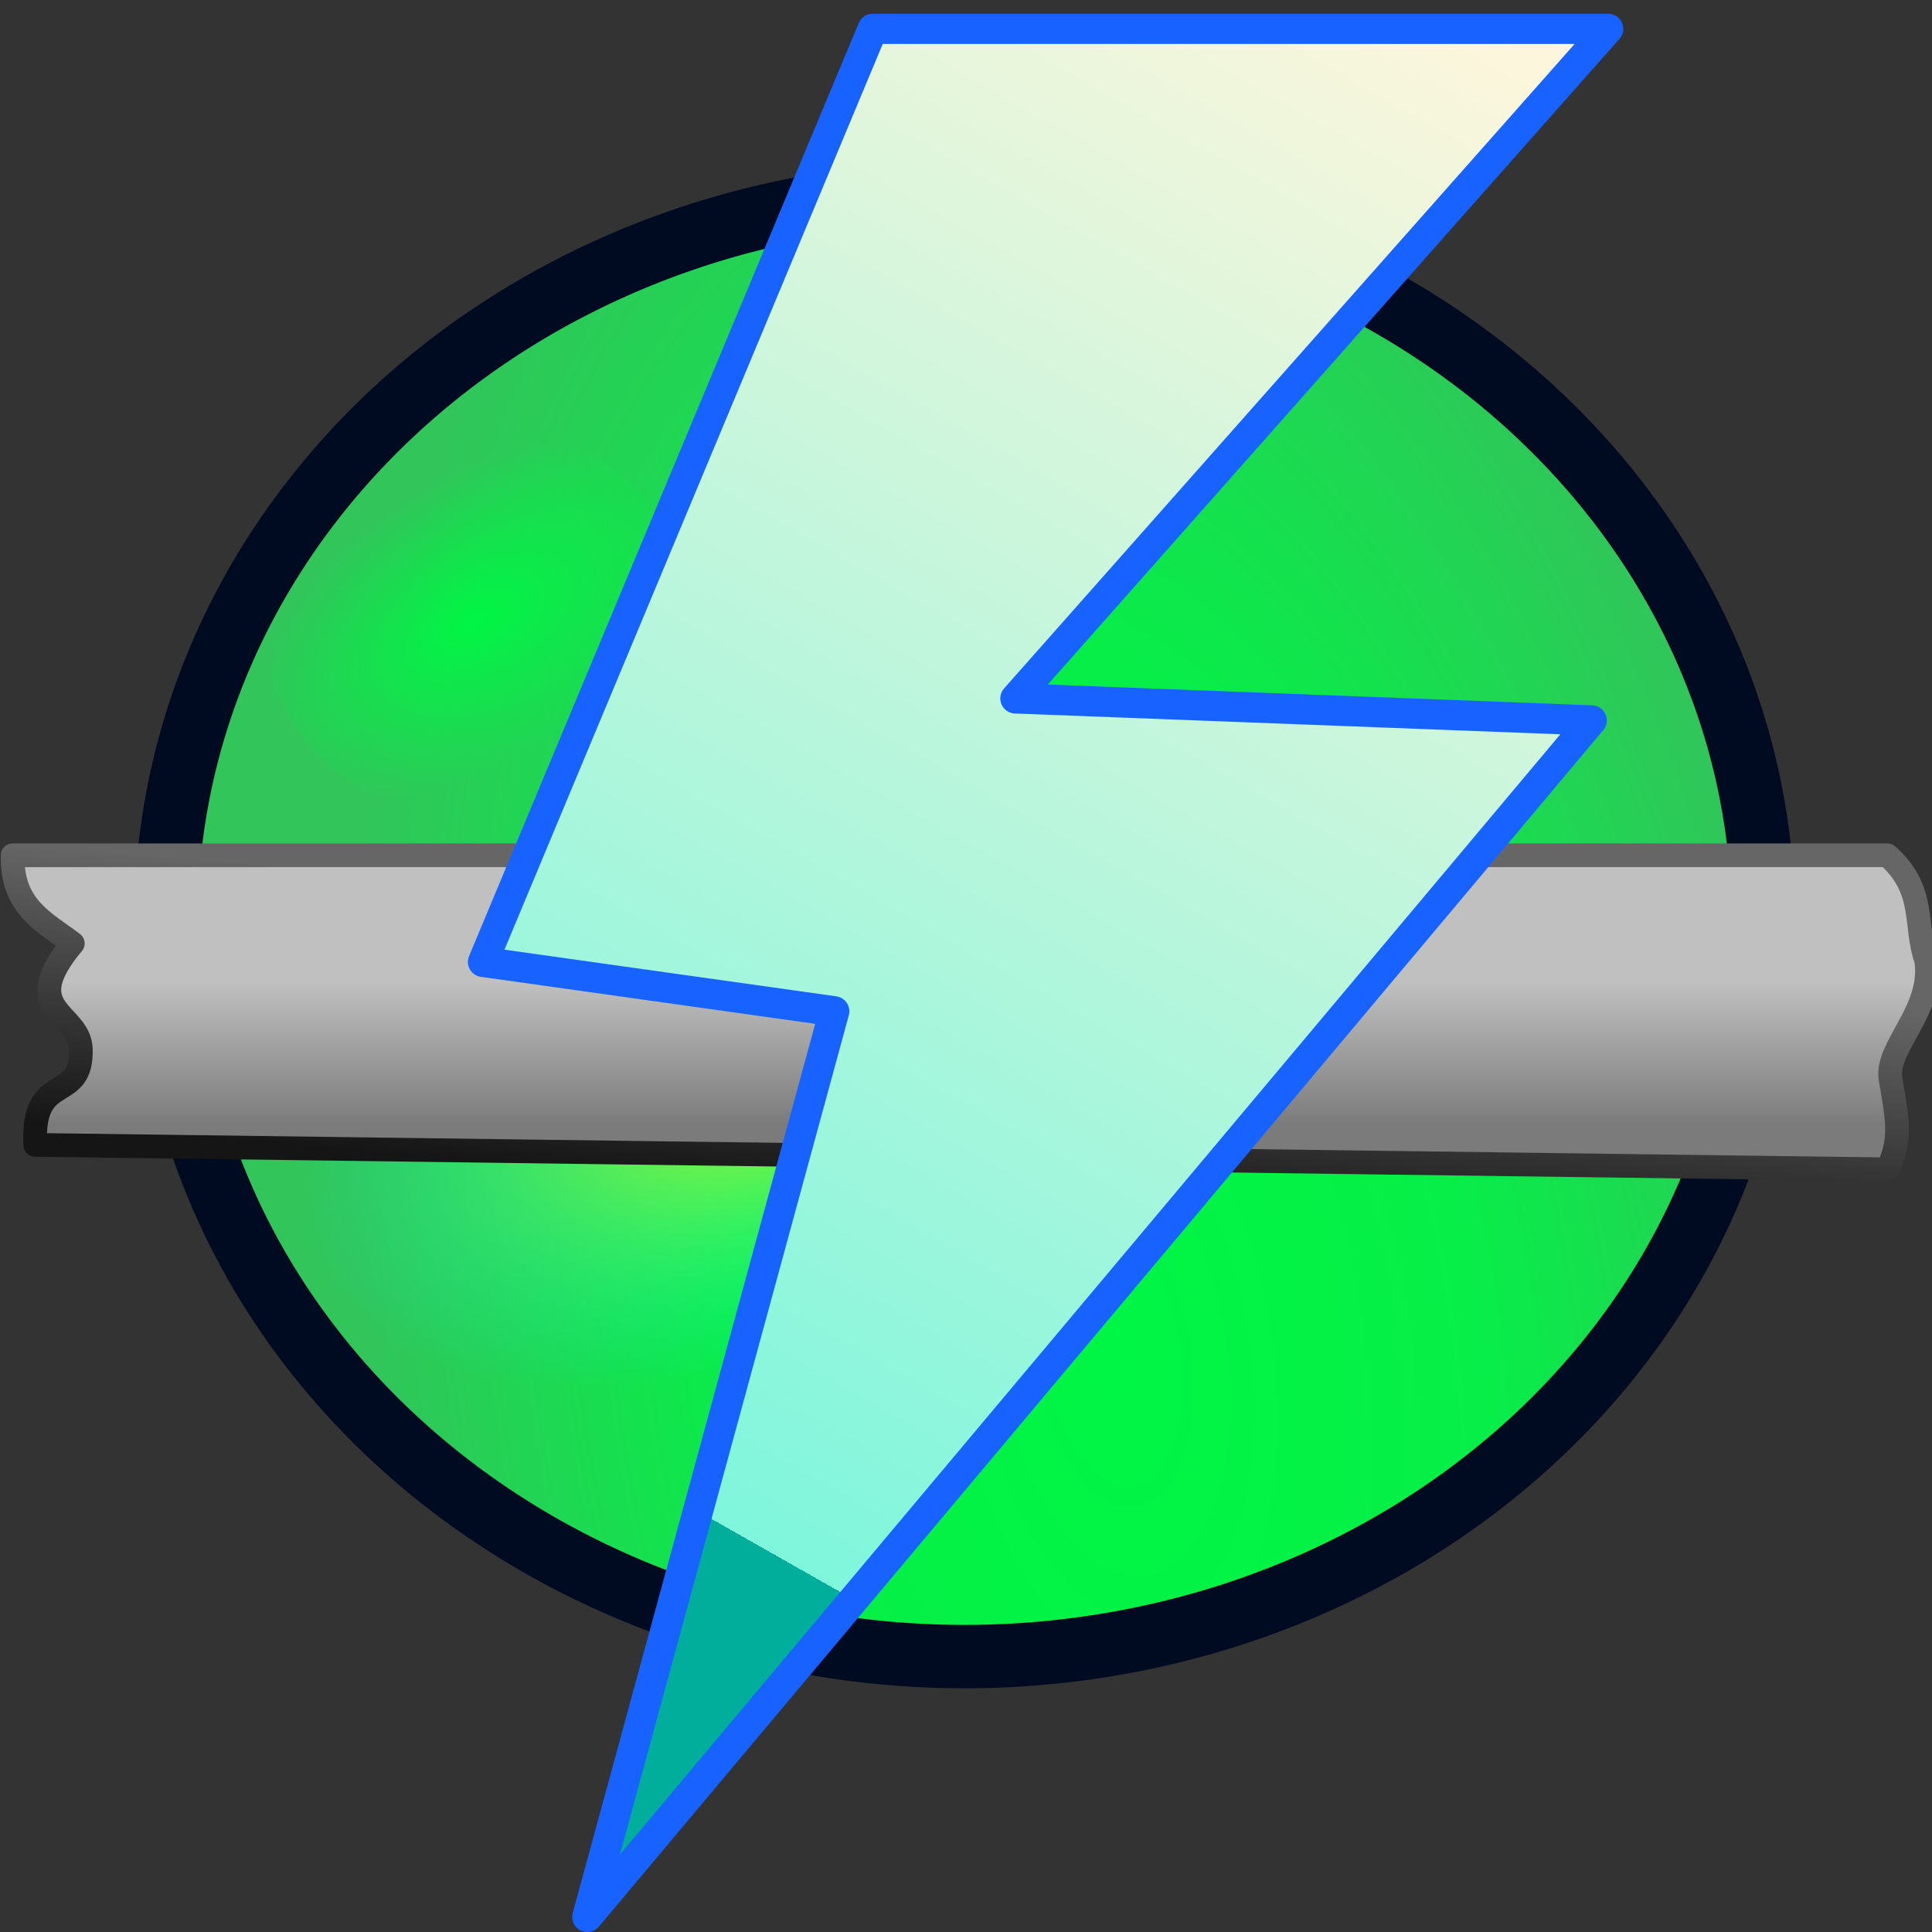 <?xml version="1.0" encoding="UTF-8" standalone="no"?>
<!-- Created with Inkscape (http://www.inkscape.org/) -->
<svg
   xmlns:dc="http://purl.org/dc/elements/1.1/"
   xmlns:cc="http://web.resource.org/cc/"
   xmlns:rdf="http://www.w3.org/1999/02/22-rdf-syntax-ns#"
   xmlns:svg="http://www.w3.org/2000/svg"
   xmlns="http://www.w3.org/2000/svg"
   xmlns:xlink="http://www.w3.org/1999/xlink"
   xmlns:sodipodi="http://sodipodi.sourceforge.net/DTD/sodipodi-0.dtd"
   xmlns:inkscape="http://www.inkscape.org/namespaces/inkscape"
   width="64px"
   height="64px"
   id="svg2832"
   sodipodi:version="0.32"
   inkscape:version="0.45.1"
   sodipodi:docbase="/home/anton/workspaces/ipscan/ipscan/resources/images"
   sodipodi:docname="icon.svg"
   inkscape:export-filename="/home/anton/workspaces/ipscan/ipscan/resources/images/icon32.png"
   inkscape:export-xdpi="44.860001"
   inkscape:export-ydpi="44.860001"
   inkscape:output_extension="org.inkscape.output.svg.inkscape">
  <rect width="100%" height="100%" fill="#333333" stroke="none"/>
  <defs
     id="defs2834">
    <linearGradient
       id="linearGradient11797">
      <stop
         style="stop-color:#151515;stop-opacity:1;"
         offset="0"
         id="stop11799" />
      <stop
         style="stop-color:#666;stop-opacity:1;"
         offset="1"
         id="stop11801" />
    </linearGradient>
    <linearGradient
       id="linearGradient10016">
      <stop
         style="stop-color:#7b7b7b;stop-opacity:1;"
         offset="0"
         id="stop10018" />
      <stop
         style="stop-color:silver;stop-opacity:1;"
         offset="1"
         id="stop10020" />
    </linearGradient>
    <linearGradient
       id="linearGradient9113">
      <stop
         style="stop-color:#f6f400;stop-opacity:0.99;"
         offset="0"
         id="stop9115" />
      <stop
         style="stop-color:#00f6e0;stop-opacity:0;"
         offset="1"
         id="stop9117" />
    </linearGradient>
    <linearGradient
       inkscape:collect="always"
       id="linearGradient7333">
      <stop
         style="stop-color:#00f644;stop-opacity:1;"
         offset="0"
         id="stop7335" />
      <stop
         style="stop-color:#00f644;stop-opacity:0;"
         offset="1"
         id="stop7337" />
    </linearGradient>
    <linearGradient
       id="linearGradient7325">
      <stop
         style="stop-color:black;stop-opacity:1;"
         offset="0"
         id="stop7327" />
      <stop
         style="stop-color:black;stop-opacity:0;"
         offset="1"
         id="stop7329" />
    </linearGradient>
    <linearGradient
       id="linearGradient6428">
      <stop
         style="stop-color:#00f644;stop-opacity:1;"
         offset="0"
         id="stop6430" />
      <stop
         id="stop6436"
         offset="0.5"
         style="stop-color:#07ee48;stop-opacity:1;" />
      <stop
         style="stop-color:#31c55a;stop-opacity:1;"
         offset="1"
         id="stop6432" />
    </linearGradient>
    <linearGradient
       id="linearGradient4628">
      <stop
         style="stop-color:#00ae9b;stop-opacity:1;"
         offset="0"
         id="stop4630" />
      <stop
         id="stop5523"
         offset="0"
         style="stop-color:#7ff6dc;stop-opacity:1;" />
      <stop
         style="stop-color:#fff6dc;stop-opacity:1;"
         offset="1"
         id="stop4632" />
    </linearGradient>
    <linearGradient
       id="linearGradient3727">
      <stop
         style="stop-color:#e4e4e4;stop-opacity:1;"
         offset="0"
         id="stop3729" />
      <stop
         style="stop-color:#e4e4e4;stop-opacity:0;"
         offset="1"
         id="stop3731" />
    </linearGradient>
    <linearGradient
       inkscape:collect="always"
       xlink:href="#linearGradient4628"
       id="linearGradient4634"
       x1="24.955"
       y1="50.545"
       x2="52.891"
       y2="1.336"
       gradientUnits="userSpaceOnUse"
       gradientTransform="translate(-0.909,4.5455e-2)" />
    <radialGradient
       inkscape:collect="always"
       xlink:href="#linearGradient6428"
       id="radialGradient6434"
       cx="44.445"
       cy="51.062"
       fx="44.445"
       fy="51.062"
       r="26.555"
       gradientTransform="matrix(0.274,1.767,-0.9,0.14,70.415,-34.284)"
       gradientUnits="userSpaceOnUse" />
    <radialGradient
       inkscape:collect="always"
       xlink:href="#linearGradient7333"
       id="radialGradient7339"
       cx="18.455"
       cy="23.909"
       fx="18.455"
       fy="23.909"
       r="7.364"
       gradientTransform="matrix(1.37,-0.447,0.27,0.542,-13.285,19.211)"
       gradientUnits="userSpaceOnUse" />
    <radialGradient
       inkscape:collect="always"
       xlink:href="#linearGradient9113"
       id="radialGradient9119"
       cx="26.412"
       cy="27.891"
       fx="26.412"
       fy="27.891"
       r="21.727"
       gradientTransform="matrix(0.652,-0.287,0.168,0.332,4.492,26.427)"
       gradientUnits="userSpaceOnUse" />
    <linearGradient
       inkscape:collect="always"
       xlink:href="#linearGradient10016"
       id="linearGradient10025"
       gradientUnits="userSpaceOnUse"
       gradientTransform="matrix(0.856,0,0,1.079,4.154,3.407)"
       x1="23.7"
       y1="31.383"
       x2="23.7"
       y2="26.986" />
    <linearGradient
       inkscape:collect="always"
       xlink:href="#linearGradient11797"
       id="linearGradient11803"
       x1="9.4"
       y1="37.941"
       x2="10.225"
       y2="28.753"
       gradientUnits="userSpaceOnUse" />
  </defs>
  <sodipodi:namedview
     id="base"
     pagecolor="#ffffff"
     bordercolor="#666666"
     borderopacity="1.0"
     inkscape:pageopacity="0.0"
     inkscape:pageshadow="2"
     inkscape:zoom="8"
     inkscape:cx="44.432252"
     inkscape:cy="30.120041"
     inkscape:current-layer="layer1"
     showgrid="false"
     inkscape:document-units="px"
     inkscape:grid-bbox="true"
     inkscape:window-width="1024"
     inkscape:window-height="768"
     inkscape:window-x="0"
     inkscape:window-y="0" />
  <g
     id="layer1"
     inkscape:label="Layer 1"
     inkscape:groupmode="layer">
    <path
       sodipodi:type="arc"
       style="opacity:1;fill:url(#radialGradient6434);fill-opacity:1.0;stroke:#000a20;stroke-linejoin:round;stroke-opacity:1;stroke-width:2.1;stroke-miterlimit:4;stroke-dasharray:none"
       id="path4636"
       sodipodi:cx="31.727272"
       sodipodi:cy="37.18182"
       sodipodi:rx="26.454546"
       sodipodi:ry="24.09091"
       d="M 58.182 37.182 A 26.455 24.091 0 1 1  5.273,37.182 A 26.455 24.091 0 1 1  58.182 37.182 z"
       transform="translate(0.227,-6.545)" />
    <path
       sodipodi:type="arc"
       style="opacity:1;fill:url(#radialGradient7339);fill-opacity:1;stroke:none;stroke-width:0.2;stroke-linejoin:round;stroke-miterlimit:4;stroke-dasharray:none;stroke-opacity:1"
       id="path6438"
       sodipodi:cx="18.454546"
       sodipodi:cy="23.90909"
       sodipodi:rx="10.090909"
       sodipodi:ry="5.7272725"
       d="M 28.545 23.909 A 10.091 5.727 0 1 1  8.364,23.909 A 10.091 5.727 0 1 1  28.545 23.909 z"
       transform="matrix(0.694,0,0,1.143,2.925,-6.779)" />
    <path
       sodipodi:type="arc"
       style="opacity:1;fill:url(#radialGradient9119);fill-opacity:1;stroke:none;stroke-width:0.2;stroke-linejoin:round;stroke-miterlimit:4;stroke-dasharray:none;stroke-opacity:1"
       id="path8226"
       sodipodi:cx="27.363636"
       sodipodi:cy="29"
       sodipodi:rx="21.727272"
       sodipodi:ry="17.363636"
       d="M 49.091 29 A 21.727 17.364 0 1 1  5.636,29 A 21.727 17.364 0 1 1  49.091 29 z"
       transform="matrix(1.146,0,0,1.23,-3.553,-0.317)" />
    <path
       style="fill:url(#linearGradient10025);fill-opacity:1;stroke:url(#linearGradient11803);stroke-width:0.785;stroke-linejoin:round;stroke-miterlimit:4;stroke-dasharray:none;stroke-opacity:1"
       d="M 0.418,28.333 L 62.524,28.333 C 63.83,29.494 63.395,30.656 63.809,31.817 C 64.046,33.493 62.452,34.69 62.626,35.736 C 62.854,37.103 63.008,37.722 62.524,38.735 L 1.167,37.926 C 1.046,35.437 2.744,36.593 2.677,34.742 C 2.633,33.523 0.539,33.491 2.412,31.252 C 1.495,30.553 0.383,30.062 0.418,28.333 z "
       id="rect9121"
       sodipodi:nodetypes="cccsccscc" />
    <path
       style="opacity:1;fill:url(#linearGradient4634);fill-opacity:1;fill-rule:evenodd;stroke:#1863ff;stroke-width:1px;stroke-linecap:butt;stroke-linejoin:round;marker-start:none;stroke-opacity:1"
       d="M 28.909,0.955 L 53.273,0.955 L 33.636,23.136 L 52.727,23.864 L 19.455,63.5 L 27.636,33.5 L 16,31.864 L 28.909,0.955 z "
       id="path2840"
       sodipodi:nodetypes="cccccccc" />
  </g>
</svg>
